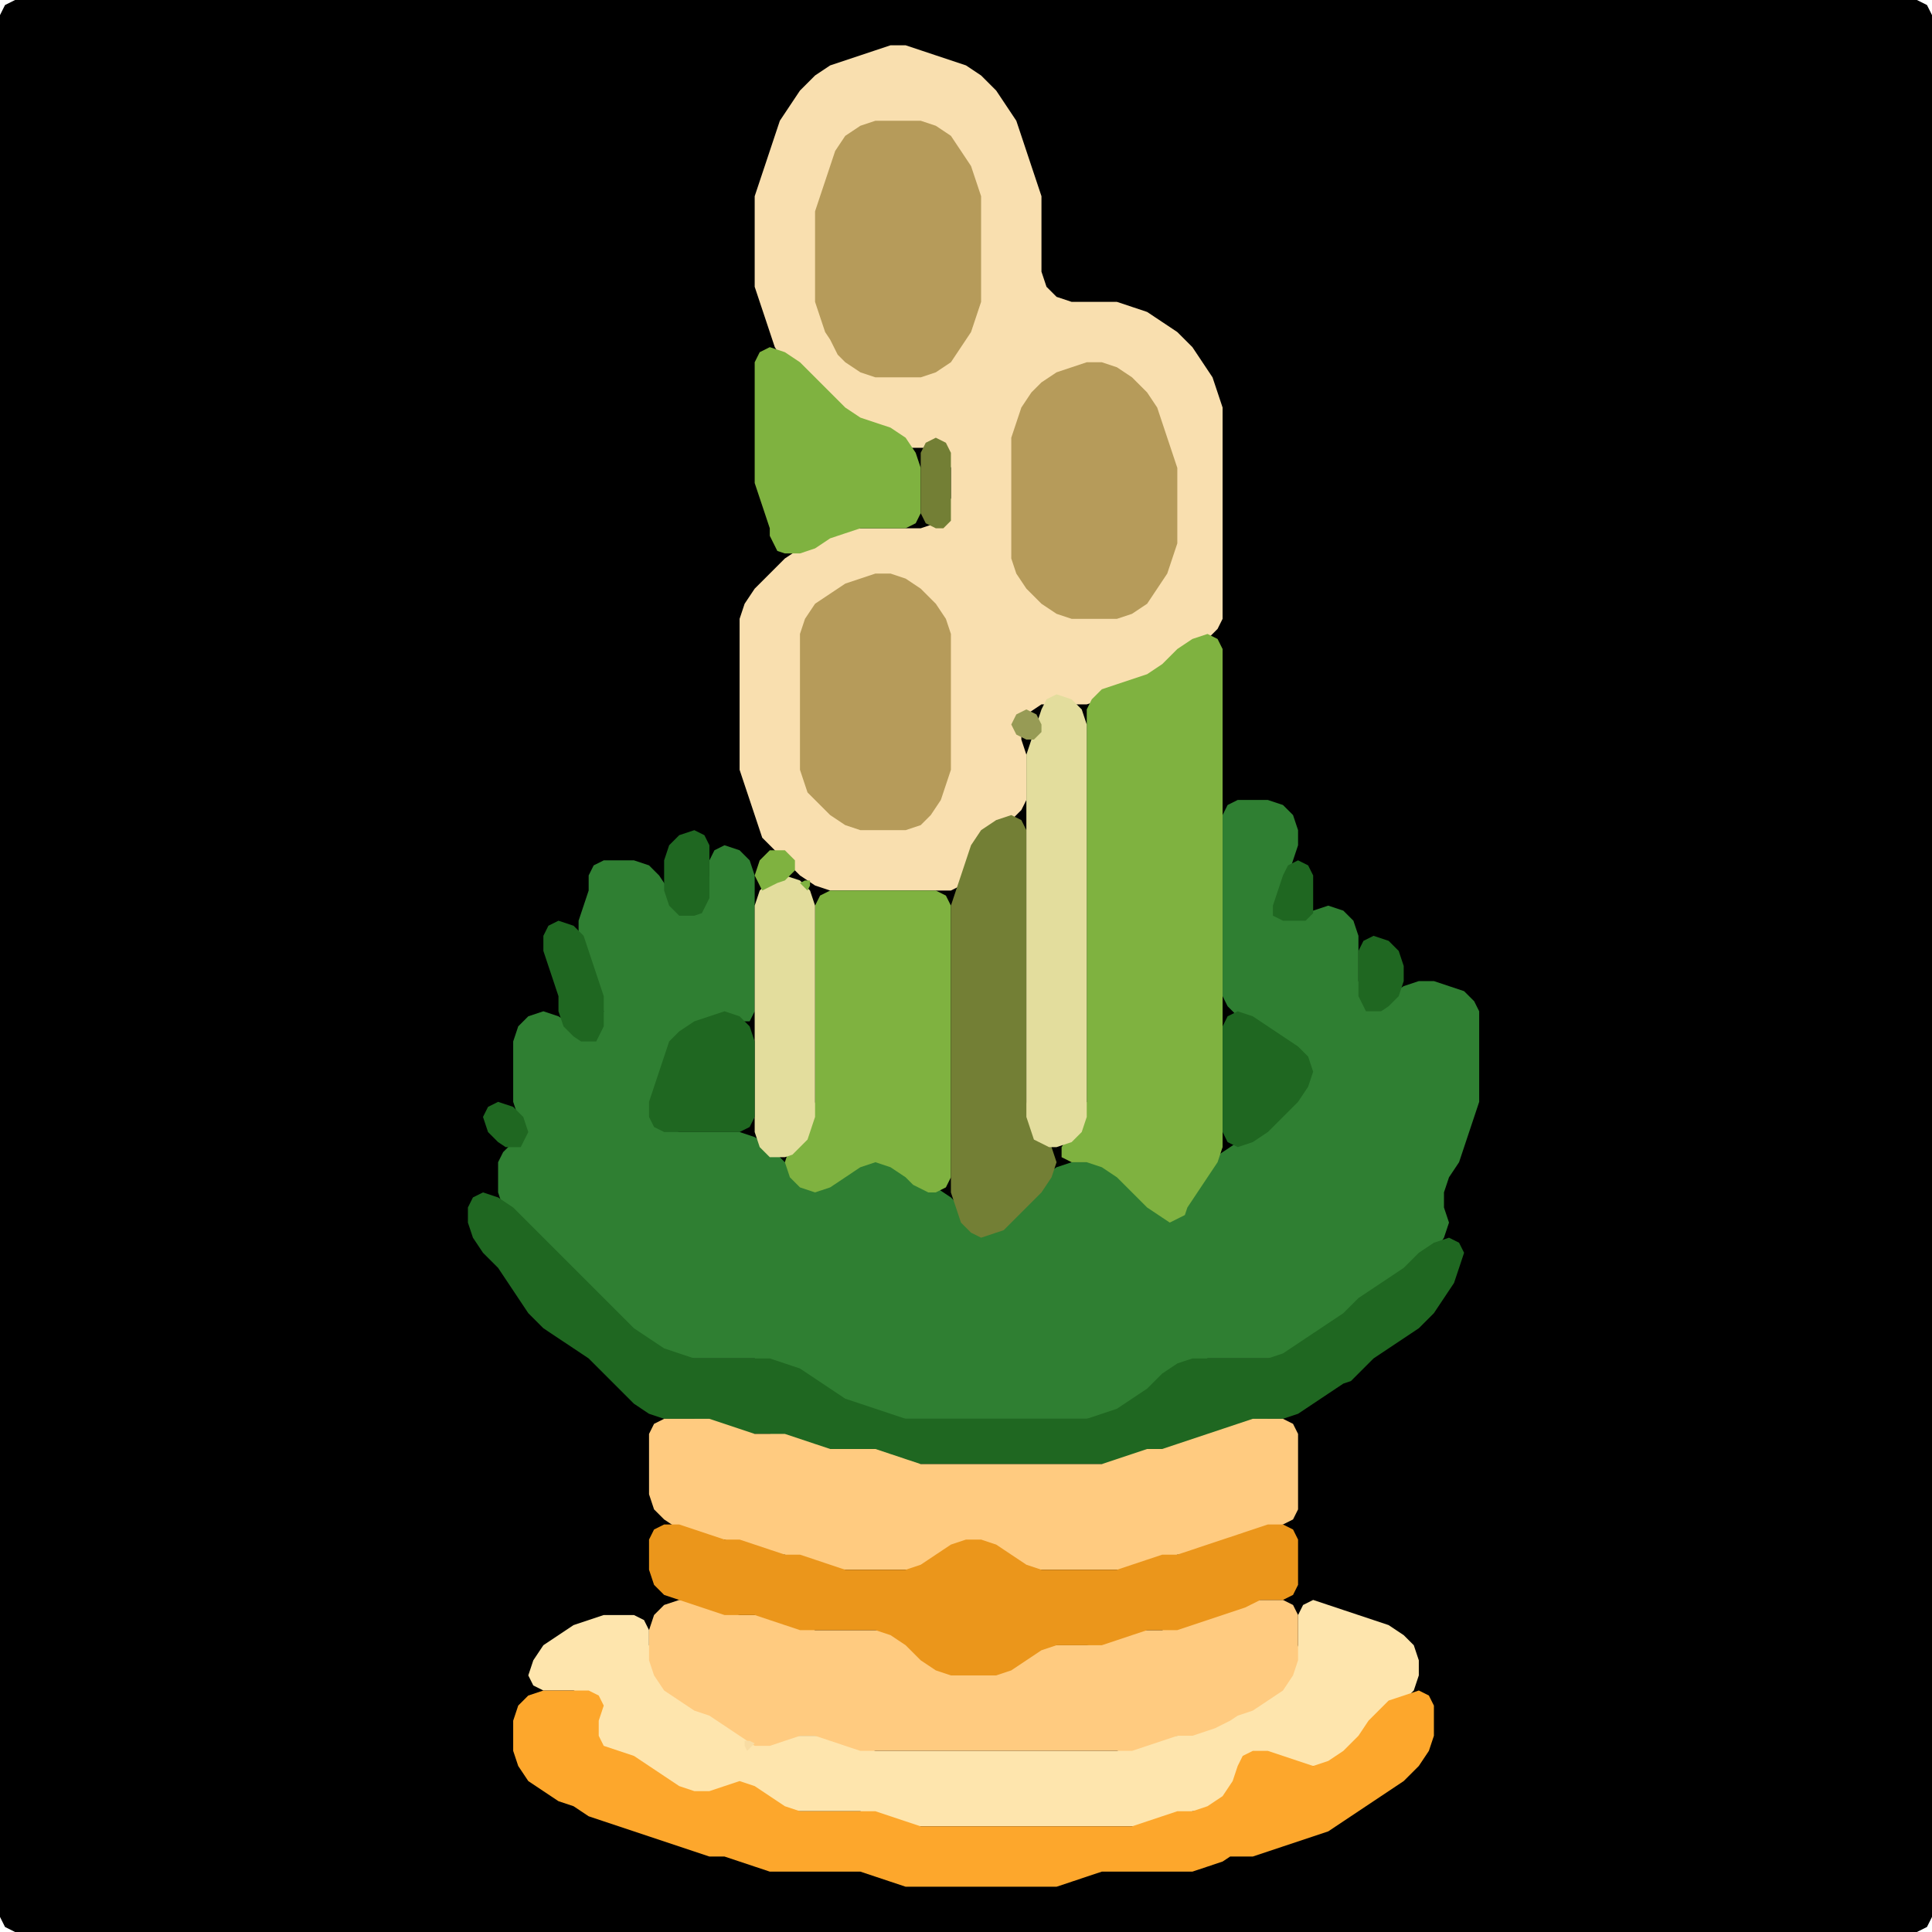 <?xml version="1.0" encoding="UTF-8" standalone="no"?>
<!DOCTYPE svg PUBLIC "-//W3C//DTD SVG 1.1//EN"
"http://www.w3.org/Graphics/SVG/1.1/DTD/svg11.dtd">
<svg width="128" height="128" xmlns="http://www.w3.org/2000/svg" version="1.1">
<path d="M 50.5 128.0 L 51.0 128.0 L 52.0 128.0 L 53.0 128.0 L 54.0 128.0 L 55.0 128.0 L 56.0 128.0 L 57.0 128.0 L 58.0 128.0 L 59.0 128.0 L 60.0 128.0 L 61.0 128.0 L 62.0 128.0 L 63.0 128.0 L 64.0 128.0 L 65.0 128.0 L 66.0 128.0 L 67.0 128.0 L 68.0 128.0 L 69.0 128.0 L 70.0 128.0 L 71.0 128.0 L 72.0 128.0 L 73.0 128.0 L 74.0 128.0 L 75.0 128.0 L 76.0 128.0 L 77.0 128.0 L 78.0 128.0 L 79.0 128.0 L 80.0 128.0 L 81.0 128.0 L 82.0 128.0 L 83.0 128.0 L 84.0 128.0 L 85.0 128.0 L 86.0 128.0 L 87.0 128.0 L 88.0 128.0 L 89.0 128.0 L 90.0 128.0 L 91.0 128.0 L 92.0 128.0 L 93.0 128.0 L 94.0 128.0 L 95.0 128.0 L 96.0 128.0 L 97.0 128.0 L 98.0 128.0 L 99.0 128.0 L 100.0 128.0 L 101.0 128.0 L 102.0 128.0 L 103.0 128.0 L 104.0 128.0 L 105.0 128.0 L 106.0 128.0 L 107.0 128.0 L 108.0 128.0 L 109.0 128.0 L 110.0 128.0 L 111.0 128.0 L 112.0 128.0 L 113.0 128.0 L 114.0 128.0 L 115.0 128.0 L 116.0 128.0 L 117.0 128.0 L 118.0 128.0 L 119.0 128.0 L 120.0 128.0 L 121.0 128.0 L 122.0 128.0 L 123.0 128.0 L 124.0 128.0 L 125.0 128.0 L 126.0 128.0 L 127.0 128.0 L 127.667 127.667 L 128.0 127.0 L 128.0 126.0 L 128.0 125.0 L 128.0 124.0 L 128.0 123.0 L 128.0 122.0 L 128.0 121.0 L 128.0 120.0 L 128.0 119.0 L 128.0 118.0 L 128.0 117.0 L 128.0 116.0 L 128.0 115.0 L 128.0 114.0 L 128.0 113.0 L 128.0 112.0 L 128.0 111.0 L 128.0 110.0 L 128.0 109.0 L 128.0 108.0 L 128.0 107.0 L 128.0 106.0 L 128.0 105.0 L 128.0 104.0 L 128.0 103.0 L 128.0 102.0 L 128.0 101.0 L 128.0 100.0 L 128.0 99.0 L 128.0 98.0 L 128.0 97.0 L 128.0 96.0 L 128.0 95.0 L 128.0 94.0 L 128.0 93.0 L 128.0 92.0 L 128.0 91.0 L 128.0 90.0 L 128.0 89.0 L 128.0 88.0 L 128.0 87.0 L 128.0 86.0 L 128.0 85.0 L 128.0 84.0 L 128.0 83.0 L 128.0 82.0 L 128.0 81.0 L 128.0 80.0 L 128.0 79.0 L 128.0 78.0 L 128.0 77.0 L 128.0 76.0 L 128.0 75.0 L 128.0 74.0 L 128.0 73.0 L 128.0 72.0 L 128.0 71.0 L 128.0 70.0 L 128.0 69.0 L 128.0 68.0 L 128.0 67.0 L 128.0 66.0 L 128.0 65.0 L 128.0 64.0 L 128.0 63.0 L 128.0 62.0 L 128.0 61.0 L 128.0 60.0 L 128.0 59.0 L 128.0 58.0 L 128.0 57.0 L 128.0 56.0 L 128.0 55.0 L 128.0 54.0 L 128.0 53.0 L 128.0 52.0 L 128.0 51.0 L 128.0 50.0 L 128.0 49.0 L 128.0 48.0 L 128.0 47.0 L 128.0 46.0 L 128.0 45.0 L 128.0 44.0 L 128.0 43.0 L 128.0 42.0 L 128.0 41.0 L 128.0 40.0 L 128.0 39.0 L 128.0 38.0 L 128.0 37.0 L 128.0 36.0 L 128.0 35.0 L 128.0 34.0 L 128.0 33.0 L 128.0 32.0 L 128.0 31.0 L 128.0 30.0 L 128.0 29.0 L 128.0 28.0 L 128.0 27.0 L 128.0 26.0 L 128.0 25.0 L 128.0 24.0 L 128.0 23.0 L 128.0 22.0 L 128.0 21.0 L 128.0 20.0 L 128.0 19.0 L 128.0 18.0 L 128.0 17.0 L 128.0 16.0 L 128.0 15.0 L 128.0 14.0 L 128.0 13.0 L 128.0 12.0 L 128.0 11.0 L 128.0 10.0 L 128.0 9.0 L 128.0 8.0 L 128.0 7.0 L 128.0 6.0 L 128.0 5.0 L 128.0 4.0 L 128.0 3.0 L 128.0 2.0 L 128.0 1.0 L 127.667 0.333 L 127.0 0.0 L 126.0 0.0 L 125.0 0.0 L 124.0 0.0 L 123.0 0.0 L 122.0 0.0 L 121.0 0.0 L 120.0 0.0 L 119.0 0.0 L 118.0 0.0 L 117.0 0.0 L 116.0 0.0 L 115.0 0.0 L 114.0 0.0 L 113.0 0.0 L 112.0 0.0 L 111.0 0.0 L 110.0 0.0 L 109.0 0.0 L 108.0 0.0 L 107.0 0.0 L 106.0 0.0 L 105.0 0.0 L 104.0 0.0 L 103.0 0.0 L 102.0 0.0 L 101.0 0.0 L 100.0 0.0 L 99.0 0.0 L 98.0 0.0 L 97.0 0.0 L 96.0 0.0 L 95.0 0.0 L 94.0 0.0 L 93.0 0.0 L 92.0 0.0 L 91.0 0.0 L 90.0 0.0 L 89.0 0.0 L 88.0 0.0 L 87.0 0.0 L 86.0 0.0 L 85.0 0.0 L 84.0 0.0 L 83.0 0.0 L 82.0 0.0 L 81.0 0.0 L 80.0 0.0 L 79.0 0.0 L 78.0 0.0 L 77.0 0.0 L 76.0 0.0 L 75.0 0.0 L 74.0 0.0 L 73.0 0.0 L 72.0 0.0 L 71.0 0.0 L 70.0 0.0 L 69.0 0.0 L 68.0 0.0 L 67.0 0.0 L 66.0 0.0 L 65.0 0.0 L 64.0 0.0 L 63.0 0.0 L 62.0 0.0 L 61.0 0.0 L 60.0 0.0 L 59.0 0.0 L 58.0 0.0 L 57.0 0.0 L 56.0 0.0 L 55.0 0.0 L 54.0 0.0 L 53.0 0.0 L 52.0 0.0 L 51.0 0.0 L 50.0 0.0 L 49.0 0.0 L 48.0 0.0 L 47.0 0.0 L 46.0 0.0 L 45.0 0.0 L 44.0 0.0 L 43.0 0.0 L 42.0 0.0 L 41.0 0.0 L 40.0 0.0 L 39.0 0.0 L 38.0 0.0 L 37.0 0.0 L 36.0 0.0 L 35.0 0.0 L 34.0 0.0 L 33.0 0.0 L 32.0 0.0 L 31.0 0.0 L 30.0 0.0 L 29.0 0.0 L 28.0 0.0 L 27.0 0.0 L 26.0 0.0 L 25.0 0.0 L 24.0 0.0 L 23.0 0.0 L 22.0 0.0 L 21.0 0.0 L 20.0 0.0 L 19.0 0.0 L 18.0 0.0 L 17.0 0.0 L 16.0 0.0 L 15.0 0.0 L 14.0 0.0 L 13.0 0.0 L 12.0 0.0 L 11.0 0.0 L 10.0 0.0 L 9.0 0.0 L 8.0 0.0 L 7.0 0.0 L 6.0 0.0 L 5.0 0.0 L 4.0 0.0 L 3.0 0.0 L 2.0 0.0 L 1.0 0.0 L 0.333 0.333 L 0.0 1.0 L 0.0 2.0 L 0.0 3.0 L 0.0 4.0 L 0.0 5.0 L 0.0 6.0 L 0.0 7.0 L 0.0 8.0 L 0.0 9.0 L 0.0 10.0 L 0.0 11.0 L 0.0 12.0 L 0.0 13.0 L 0.0 14.0 L 0.0 15.0 L 0.0 16.0 L 0.0 17.0 L 0.0 18.0 L 0.0 19.0 L 0.0 20.0 L 0.0 21.0 L 0.0 22.0 L 0.0 23.0 L 0.0 24.0 L 0.0 25.0 L 0.0 26.0 L 0.0 27.0 L 0.0 28.0 L 0.0 29.0 L 0.0 30.0 L 0.0 31.0 L 0.0 32.0 L 0.0 33.0 L 0.0 34.0 L 0.0 35.0 L 0.0 36.0 L 0.0 37.0 L 0.0 38.0 L 0.0 39.0 L 0.0 40.0 L 0.0 41.0 L 0.0 42.0 L 0.0 43.0 L 0.0 44.0 L 0.0 45.0 L 0.0 46.0 L 0.0 47.0 L 0.0 48.0 L 0.0 49.0 L 0.0 50.0 L 0.0 51.0 L 0.0 52.0 L 0.0 53.0 L 0.0 54.0 L 0.0 55.0 L 0.0 56.0 L 0.0 57.0 L 0.0 58.0 L 0.0 59.0 L 0.0 60.0 L 0.0 61.0 L 0.0 62.0 L 0.0 63.0 L 0.0 64.0 L 0.0 65.0 L 0.0 66.0 L 0.0 67.0 L 0.0 68.0 L 0.0 69.0 L 0.0 70.0 L 0.0 71.0 L 0.0 72.0 L 0.0 73.0 L 0.0 74.0 L 0.0 75.0 L 0.0 76.0 L 0.0 77.0 L 0.0 78.0 L 0.0 79.0 L 0.0 80.0 L 0.0 81.0 L 0.0 82.0 L 0.0 83.0 L 0.0 84.0 L 0.0 85.0 L 0.0 86.0 L 0.0 87.0 L 0.0 88.0 L 0.0 89.0 L 0.0 90.0 L 0.0 91.0 L 0.0 92.0 L 0.0 93.0 L 0.0 94.0 L 0.0 95.0 L 0.0 96.0 L 0.0 97.0 L 0.0 98.0 L 0.0 99.0 L 0.0 100.0 L 0.0 101.0 L 0.0 102.0 L 0.0 103.0 L 0.0 104.0 L 0.0 105.0 L 0.0 106.0 L 0.0 107.0 L 0.0 108.0 L 0.0 109.0 L 0.0 110.0 L 0.0 111.0 L 0.0 112.0 L 0.0 113.0 L 0.0 114.0 L 0.0 115.0 L 0.0 116.0 L 0.0 117.0 L 0.0 118.0 L 0.0 119.0 L 0.0 120.0 L 0.0 121.0 L 0.0 122.0 L 0.0 123.0 L 0.0 124.0 L 0.0 125.0 L 0.0 126.0 L 0.0 127.0 L 0.333 127.667 L 1.0 128.0 L 2.0 128.0 L 3.0 128.0 L 4.0 128.0 L 5.0 128.0 L 6.0 128.0 L 7.0 128.0 L 8.0 128.0 L 9.0 128.0 L 10.0 128.0 L 11.0 128.0 L 12.0 128.0 L 13.0 128.0 L 14.0 128.0 L 15.0 128.0 L 16.0 128.0 L 17.0 128.0 L 18.0 128.0 L 19.0 128.0 L 20.0 128.0 L 21.0 128.0 L 22.0 128.0 L 23.0 128.0 L 24.0 128.0 L 25.0 128.0 L 26.0 128.0 L 27.0 128.0 L 28.0 128.0 L 29.0 128.0 L 30.0 128.0 L 31.0 128.0 L 32.0 128.0 L 33.0 128.0 L 34.0 128.0 L 35.0 128.0 L 36.0 128.0 L 37.0 128.0 L 38.0 128.0 L 39.0 128.0 L 40.0 128.0 L 41.0 128.0 L 42.0 128.0 L 43.0 128.0 L 44.0 128.0 L 45.0 128.0 L 46.0 128.0 L 47.0 128.0 L 48.0 128.0 L 49.0 128.0 L 49.5 128.0 Z" stroke="none" fill="rgb(0,0,0)" />
<path d="M 78.5 90.5 L 79.0 90.333 L 80.0 90.0 L 81.0 90.0 L 82.0 90.0 L 83.0 90.0 L 84.0 90.0 L 85.0 90.0 L 86.0 89.667 L 87.0 89.0 L 88.0 88.333 L 89.0 87.667 L 90.0 87.0 L 91.0 86.0 L 92.0 85.333 L 93.0 84.667 L 94.0 84.0 L 95.0 83.0 L 95.667 82.0 L 96.0 81.0 L 95.667 80.0 L 95.667 79.0 L 96.0 78.0 L 96.667 77.0 L 97.0 76.0 L 97.333 75.0 L 97.667 74.0 L 98.0 73.0 L 98.0 72.0 L 98.0 71.0 L 98.0 70.0 L 98.0 69.0 L 98.0 68.0 L 98.0 67.0 L 97.667 66.333 L 97.0 65.667 L 96.0 65.333 L 95.0 65.0 L 94.0 65.0 L 93.0 65.333 L 92.0 66.0 L 91.0 66.333 L 90.333 66.0 L 90.0 65.0 L 90.0 64.0 L 90.0 63.0 L 90.0 62.0 L 89.667 61.0 L 89.0 60.333 L 88.0 60.0 L 87.0 60.333 L 86.0 60.333 L 85.333 60.0 L 85.0 59.0 L 85.333 58.0 L 85.667 57.0 L 86.0 56.0 L 86.0 55.0 L 85.667 54.0 L 85.0 53.333 L 84.0 53.0 L 83.0 53.0 L 82.0 53.0 L 81.333 53.333 L 81.0 54.0 L 81.0 55.0 L 81.0 56.0 L 81.0 57.0 L 81.0 58.0 L 81.0 59.0 L 81.0 60.0 L 81.0 61.0 L 81.0 62.0 L 81.0 63.0 L 81.0 64.0 L 81.0 65.0 L 81.0 66.0 L 81.333 66.667 L 82.0 67.333 L 83.0 68.0 L 84.0 68.667 L 85.0 69.333 L 86.0 70.0 L 86.333 71.0 L 86.0 72.0 L 85.0 73.0 L 84.0 74.0 L 83.0 75.0 L 82.0 75.667 L 81.0 76.333 L 80.0 77.0 L 79.333 78.0 L 78.667 79.0 L 78.0 79.667 L 77.0 79.667 L 76.0 79.0 L 75.0 78.0 L 74.0 77.333 L 73.0 77.0 L 72.0 77.0 L 71.0 77.0 L 70.0 77.333 L 69.0 78.0 L 68.0 79.0 L 67.0 80.0 L 66.0 81.0 L 65.0 81.333 L 64.333 81.0 L 63.667 80.0 L 63.0 79.333 L 62.0 78.667 L 61.0 78.0 L 60.0 77.333 L 59.0 77.0 L 58.0 77.0 L 57.0 77.0 L 56.0 77.333 L 55.0 78.0 L 54.0 78.333 L 53.0 78.0 L 52.0 77.0 L 51.0 76.0 L 50.0 75.333 L 49.0 75.0 L 48.0 75.0 L 47.0 75.0 L 46.0 75.0 L 45.0 75.0 L 44.0 74.667 L 43.333 74.0 L 43.333 73.0 L 43.667 72.0 L 44.0 71.0 L 44.333 70.0 L 45.0 69.0 L 46.0 68.333 L 47.0 67.667 L 48.0 67.667 L 49.0 67.667 L 49.667 67.667 L 50.0 67.0 L 50.0 66.0 L 50.0 65.0 L 50.0 64.0 L 50.0 63.0 L 50.0 62.0 L 50.0 61.0 L 50.0 60.0 L 50.0 59.0 L 50.0 58.0 L 49.667 57.0 L 49.0 56.333 L 48.0 56.0 L 47.333 56.333 L 47.0 57.0 L 47.0 58.0 L 46.667 59.0 L 46.0 59.667 L 45.0 59.667 L 44.333 59.0 L 43.667 58.0 L 43.0 57.333 L 42.0 57.0 L 41.0 57.0 L 40.0 57.0 L 39.333 57.333 L 39.0 58.0 L 39.0 59.0 L 38.667 60.0 L 38.333 61.0 L 38.333 62.0 L 38.667 63.0 L 39.0 64.0 L 39.333 65.0 L 39.667 66.0 L 40.0 67.0 L 39.667 68.0 L 39.0 68.333 L 38.0 68.0 L 37.0 67.333 L 36.0 67.0 L 35.0 67.333 L 34.333 68.0 L 34.0 69.0 L 34.0 70.0 L 34.0 71.0 L 34.0 72.0 L 34.0 73.0 L 34.333 74.0 L 34.333 75.0 L 34.0 75.667 L 33.333 76.333 L 33.0 77.0 L 33.0 78.0 L 33.0 79.0 L 33.333 80.0 L 34.0 81.0 L 35.0 82.0 L 36.0 83.0 L 37.0 84.0 L 38.0 85.0 L 39.0 86.0 L 40.0 87.0 L 41.0 88.0 L 42.0 88.667 L 43.0 89.333 L 44.0 89.667 L 45.0 90.0 L 46.0 90.0 L 47.0 90.0 L 48.0 90.0 L 49.0 90.0 L 50.0 90.0 L 51.0 90.333 L 52.0 90.667 L 53.0 91.333 L 54.0 92.0 L 55.0 92.667 L 56.0 93.0 L 57.0 93.333 L 58.0 93.667 L 59.0 94.0 L 60.0 94.0 L 61.0 94.0 L 62.0 94.0 L 63.0 94.0 L 64.0 94.0 L 65.0 94.0 L 66.0 94.0 L 67.0 94.0 L 68.0 94.0 L 69.0 94.0 L 70.0 94.0 L 71.0 94.0 L 72.0 94.0 L 73.0 94.0 L 74.0 93.667 L 75.0 93.333 L 76.0 92.667 L 77.0 92.0 L 77.5 91.5 Z" stroke="none" fill="rgb(47,127,50)" />
<path d="M 51.5 56.5 L 52.0 57.0 L 53.0 58.0 L 54.0 58.667 L 55.0 59.0 L 56.0 59.0 L 57.0 59.0 L 58.0 59.0 L 59.0 59.0 L 60.0 59.0 L 61.0 59.0 L 62.0 59.0 L 63.0 59.0 L 63.667 58.667 L 64.0 58.0 L 64.333 57.0 L 65.0 56.0 L 66.0 55.0 L 67.0 54.333 L 67.667 53.667 L 68.0 53.0 L 68.0 52.0 L 68.0 51.0 L 68.0 50.0 L 67.667 49.0 L 67.667 48.0 L 68.0 47.333 L 69.0 46.667 L 70.0 46.667 L 71.0 46.667 L 72.0 46.667 L 73.0 46.333 L 74.0 45.667 L 75.0 45.333 L 76.0 45.0 L 77.0 44.667 L 78.0 44.0 L 79.0 43.0 L 80.0 42.333 L 80.667 41.667 L 81.0 41.0 L 81.0 40.0 L 81.0 39.0 L 81.0 38.0 L 81.0 37.0 L 81.0 36.0 L 81.0 35.0 L 81.0 34.0 L 81.0 33.0 L 81.0 32.0 L 81.0 31.0 L 81.0 30.0 L 81.0 29.0 L 81.0 28.0 L 81.0 27.0 L 80.667 26.0 L 80.333 25.0 L 79.667 24.0 L 79.0 23.0 L 78.0 22.0 L 77.0 21.333 L 76.0 20.667 L 75.0 20.333 L 74.0 20.0 L 73.0 20.0 L 72.0 20.0 L 71.0 20.0 L 70.0 19.667 L 69.333 19.0 L 69.0 18.0 L 69.0 17.0 L 69.0 16.0 L 69.0 15.0 L 69.0 14.0 L 69.0 13.0 L 68.667 12.0 L 68.333 11.0 L 68.0 10.0 L 67.667 9.0 L 67.333 8.0 L 66.667 7.0 L 66.0 6.0 L 65.0 5.0 L 64.0 4.333 L 63.0 4.0 L 62.0 3.667 L 61.0 3.333 L 60.0 3.0 L 59.0 3.0 L 58.0 3.333 L 57.0 3.667 L 56.0 4.0 L 55.0 4.333 L 54.0 5.0 L 53.0 6.0 L 52.333 7.0 L 51.667 8.0 L 51.333 9.0 L 51.0 10.0 L 50.667 11.0 L 50.333 12.0 L 50.0 13.0 L 50.0 14.0 L 50.0 15.0 L 50.0 16.0 L 50.0 17.0 L 50.0 18.0 L 50.0 19.0 L 50.333 20.0 L 50.667 21.0 L 51.0 22.0 L 51.333 23.0 L 52.0 24.0 L 53.0 25.0 L 54.0 26.0 L 55.0 27.0 L 56.0 27.667 L 57.0 28.0 L 58.0 28.333 L 59.0 29.0 L 60.0 29.667 L 61.0 29.667 L 62.0 29.667 L 62.667 30.0 L 63.0 31.0 L 63.0 32.0 L 63.0 33.0 L 62.667 34.0 L 62.0 34.667 L 61.0 35.0 L 60.0 35.0 L 59.0 35.0 L 58.0 35.0 L 57.0 35.0 L 56.0 35.0 L 55.0 35.333 L 54.0 35.667 L 53.0 36.333 L 52.0 37.0 L 51.0 38.0 L 50.0 39.0 L 49.333 40.0 L 49.0 41.0 L 49.0 42.0 L 49.0 43.0 L 49.0 44.0 L 49.0 45.0 L 49.0 46.0 L 49.0 47.0 L 49.0 48.0 L 49.0 49.0 L 49.0 50.0 L 49.0 51.0 L 49.333 52.0 L 49.667 53.0 L 50.0 54.0 L 50.333 55.0 L 50.5 55.5 Z" stroke="none" fill="rgb(249,223,175)" />
<path d="M 90.5 90.5 L 91.0 90.0 L 92.0 89.333 L 93.0 88.667 L 94.0 88.0 L 95.0 87.0 L 95.667 86.0 L 96.333 85.0 L 96.667 84.0 L 97.0 83.0 L 96.667 82.333 L 96.0 82.0 L 95.0 82.333 L 94.0 83.0 L 93.0 84.0 L 92.0 84.667 L 91.0 85.333 L 90.0 86.0 L 89.0 87.0 L 88.0 87.667 L 87.0 88.333 L 86.0 89.0 L 85.0 89.667 L 84.0 90.0 L 83.0 90.0 L 82.0 90.0 L 81.0 90.0 L 80.0 90.0 L 79.0 90.0 L 78.0 90.333 L 77.0 91.0 L 76.0 92.0 L 75.0 92.667 L 74.0 93.333 L 73.0 93.667 L 72.0 94.0 L 71.0 94.0 L 70.0 94.0 L 69.0 94.0 L 68.0 94.0 L 67.0 94.0 L 66.0 94.0 L 65.0 94.0 L 64.0 94.0 L 63.0 94.0 L 62.0 94.0 L 61.0 94.0 L 60.0 94.0 L 59.0 93.667 L 58.0 93.333 L 57.0 93.0 L 56.0 92.667 L 55.0 92.0 L 54.0 91.333 L 53.0 90.667 L 52.0 90.333 L 51.0 90.0 L 50.0 90.0 L 49.0 90.0 L 48.0 90.0 L 47.0 90.0 L 46.0 90.0 L 45.0 89.667 L 44.0 89.333 L 43.0 88.667 L 42.0 88.0 L 41.0 87.0 L 40.0 86.0 L 39.0 85.0 L 38.0 84.0 L 37.0 83.0 L 36.0 82.0 L 35.0 81.0 L 34.0 80.0 L 33.0 79.333 L 32.0 79.0 L 31.333 79.333 L 31.0 80.0 L 31.0 81.0 L 31.333 82.0 L 32.0 83.0 L 33.0 84.0 L 33.667 85.0 L 34.333 86.0 L 35.0 87.0 L 36.0 88.0 L 37.0 88.667 L 38.0 89.333 L 39.0 90.0 L 40.0 91.0 L 41.0 92.0 L 42.0 93.0 L 43.0 93.667 L 44.0 94.0 L 45.0 94.0 L 46.0 94.0 L 47.0 94.333 L 48.0 94.667 L 49.0 95.0 L 50.0 95.0 L 51.0 95.0 L 52.0 95.333 L 53.0 95.667 L 54.0 96.0 L 55.0 96.0 L 56.0 96.0 L 57.0 96.0 L 58.0 96.333 L 59.0 96.667 L 60.0 97.0 L 61.0 97.0 L 62.0 97.0 L 63.0 97.0 L 64.0 97.0 L 65.0 97.0 L 66.0 97.0 L 67.0 97.0 L 68.0 97.0 L 69.0 97.0 L 70.0 97.0 L 71.0 97.0 L 72.0 97.0 L 73.0 97.0 L 74.0 97.0 L 75.0 96.667 L 76.0 96.333 L 77.0 96.0 L 78.0 96.0 L 79.0 95.667 L 80.0 95.333 L 81.0 95.0 L 82.0 94.667 L 83.0 94.333 L 84.0 94.0 L 85.0 94.0 L 86.0 93.667 L 87.0 93.0 L 88.0 92.333 L 89.0 91.667 L 89.5 91.5 Z" stroke="none" fill="rgb(31,103,33)" />
<path d="M 88.5 117.0 L 89.0 116.667 L 90.0 116.0 L 90.667 115.0 L 91.333 114.0 L 92.0 113.333 L 93.0 112.667 L 93.667 112.0 L 94.0 111.0 L 94.0 110.0 L 93.667 109.0 L 93.0 108.333 L 92.0 107.667 L 91.0 107.333 L 90.0 107.0 L 89.0 106.667 L 88.0 106.333 L 87.0 106.0 L 86.333 106.333 L 86.0 107.0 L 86.0 108.0 L 86.0 109.0 L 85.667 110.0 L 85.0 111.0 L 84.0 112.0 L 83.0 112.667 L 82.0 113.333 L 81.0 113.667 L 80.0 114.333 L 79.0 114.667 L 78.0 115.0 L 77.0 115.0 L 76.0 115.333 L 75.0 115.667 L 74.0 116.0 L 73.0 116.0 L 72.0 116.0 L 71.0 116.0 L 70.0 116.0 L 69.0 116.0 L 68.0 116.0 L 67.0 116.0 L 66.0 116.0 L 65.0 116.0 L 64.0 116.0 L 63.0 116.0 L 62.0 116.0 L 61.0 116.0 L 60.0 116.0 L 59.0 116.0 L 58.0 116.0 L 57.0 115.667 L 56.0 115.333 L 55.0 115.0 L 54.0 115.0 L 53.0 115.0 L 52.0 115.0 L 51.0 115.333 L 50.0 115.333 L 49.333 115.0 L 48.667 114.333 L 48.0 113.667 L 47.0 113.333 L 46.0 112.667 L 45.0 112.0 L 44.0 111.0 L 43.333 110.0 L 43.0 109.0 L 43.0 108.0 L 42.667 107.333 L 42.0 107.0 L 41.0 107.0 L 40.0 107.0 L 39.0 107.333 L 38.0 107.667 L 37.0 108.333 L 36.0 109.0 L 35.333 110.0 L 35.0 111.0 L 35.333 111.667 L 36.0 112.0 L 37.0 112.0 L 38.0 112.0 L 39.0 112.333 L 39.333 113.0 L 39.333 114.0 L 39.0 115.0 L 39.333 115.667 L 40.0 116.0 L 41.0 116.333 L 42.0 117.0 L 43.0 117.667 L 44.0 118.333 L 45.0 118.667 L 46.0 119.0 L 47.0 119.0 L 48.0 118.667 L 49.0 118.667 L 50.0 119.0 L 51.0 119.667 L 52.0 120.0 L 53.0 120.0 L 54.0 120.0 L 55.0 120.0 L 56.0 120.0 L 57.0 120.0 L 58.0 120.333 L 59.0 120.667 L 60.0 121.0 L 61.0 121.0 L 62.0 121.0 L 63.0 121.0 L 64.0 121.0 L 65.0 121.0 L 66.0 121.0 L 67.0 121.0 L 68.0 121.0 L 69.0 121.0 L 70.0 121.0 L 71.0 121.0 L 72.0 121.0 L 73.0 121.0 L 74.0 121.0 L 75.0 121.0 L 76.0 121.0 L 77.0 120.667 L 78.0 120.333 L 79.0 120.0 L 80.0 120.0 L 81.0 119.667 L 81.667 119.0 L 82.0 118.0 L 82.333 117.0 L 83.0 116.333 L 84.0 116.333 L 85.0 116.667 L 86.0 117.0 L 87.0 117.0 L 87.5 117.0 Z" stroke="none" fill="rgb(254,229,173)" />
<path d="M 82.5 123.0 L 83.0 123.0 L 84.0 122.667 L 85.0 122.333 L 86.0 122.0 L 87.0 121.667 L 88.0 121.333 L 89.0 120.667 L 90.0 120.0 L 91.0 119.333 L 92.0 118.667 L 93.0 118.0 L 94.0 117.0 L 94.667 116.0 L 95.0 115.0 L 95.0 114.0 L 95.0 113.0 L 94.667 112.333 L 94.0 112.0 L 93.0 112.333 L 92.0 112.667 L 91.333 113.333 L 90.667 114.0 L 90.0 115.0 L 89.0 116.0 L 88.0 116.667 L 87.0 117.0 L 86.0 116.667 L 85.0 116.333 L 84.0 116.0 L 83.0 116.0 L 82.333 116.333 L 82.0 117.0 L 81.667 118.0 L 81.0 119.0 L 80.0 119.667 L 79.0 120.0 L 78.0 120.0 L 77.0 120.333 L 76.0 120.667 L 75.0 121.0 L 74.0 121.0 L 73.0 121.0 L 72.0 121.0 L 71.0 121.0 L 70.0 121.0 L 69.0 121.0 L 68.0 121.0 L 67.0 121.0 L 66.0 121.0 L 65.0 121.0 L 64.0 121.0 L 63.0 121.0 L 62.0 121.0 L 61.0 121.0 L 60.0 120.667 L 59.0 120.333 L 58.0 120.0 L 57.0 120.0 L 56.0 120.0 L 55.0 120.0 L 54.0 120.0 L 53.0 120.0 L 52.0 119.667 L 51.0 119.0 L 50.0 118.333 L 49.0 118.0 L 48.0 118.333 L 47.0 118.667 L 46.0 118.667 L 45.0 118.333 L 44.0 117.667 L 43.0 117.0 L 42.0 116.333 L 41.0 116.0 L 40.0 115.667 L 39.667 115.0 L 39.667 114.0 L 40.0 113.0 L 39.667 112.333 L 39.0 112.0 L 38.0 112.0 L 37.0 112.0 L 36.0 112.0 L 35.0 112.333 L 34.333 113.0 L 34.0 114.0 L 34.0 115.0 L 34.0 116.0 L 34.333 117.0 L 35.0 118.0 L 36.0 118.667 L 37.0 119.333 L 38.0 119.667 L 39.0 120.333 L 40.0 120.667 L 41.0 121.0 L 42.0 121.333 L 43.0 121.667 L 44.0 122.0 L 45.0 122.333 L 46.0 122.667 L 47.0 123.0 L 48.0 123.0 L 49.0 123.333 L 50.0 123.667 L 51.0 124.0 L 52.0 124.0 L 53.0 124.0 L 54.0 124.0 L 55.0 124.0 L 56.0 124.0 L 57.0 124.0 L 58.0 124.333 L 59.0 124.667 L 60.0 125.0 L 61.0 125.0 L 62.0 125.0 L 63.0 125.0 L 64.0 125.0 L 65.0 125.0 L 66.0 125.0 L 67.0 125.0 L 68.0 125.0 L 69.0 125.0 L 70.0 125.0 L 71.0 124.667 L 72.0 124.333 L 73.0 124.0 L 74.0 124.0 L 75.0 124.0 L 76.0 124.0 L 77.0 124.0 L 78.0 124.0 L 79.0 124.0 L 80.0 123.667 L 81.0 123.333 L 81.5 123.0 Z" stroke="none" fill="rgb(253,167,44)" />
<path d="M 82.5 102.0 L 83.0 101.667 L 84.0 101.333 L 85.0 101.0 L 85.667 100.667 L 86.0 100.0 L 86.0 99.0 L 86.0 98.0 L 86.0 97.0 L 86.0 96.0 L 86.0 95.0 L 85.667 94.333 L 85.0 94.0 L 84.0 94.0 L 83.0 94.0 L 82.0 94.333 L 81.0 94.667 L 80.0 95.0 L 79.0 95.333 L 78.0 95.667 L 77.0 96.0 L 76.0 96.0 L 75.0 96.333 L 74.0 96.667 L 73.0 97.0 L 72.0 97.0 L 71.0 97.0 L 70.0 97.0 L 69.0 97.0 L 68.0 97.0 L 67.0 97.0 L 66.0 97.0 L 65.0 97.0 L 64.0 97.0 L 63.0 97.0 L 62.0 97.0 L 61.0 97.0 L 60.0 96.667 L 59.0 96.333 L 58.0 96.0 L 57.0 96.0 L 56.0 96.0 L 55.0 96.0 L 54.0 95.667 L 53.0 95.333 L 52.0 95.0 L 51.0 95.0 L 50.0 95.0 L 49.0 94.667 L 48.0 94.333 L 47.0 94.0 L 46.0 94.0 L 45.0 94.0 L 44.0 94.0 L 43.333 94.333 L 43.0 95.0 L 43.0 96.0 L 43.0 97.0 L 43.0 98.0 L 43.0 99.0 L 43.333 100.0 L 44.0 100.667 L 45.0 101.333 L 46.0 101.667 L 47.0 102.0 L 48.0 102.0 L 49.0 102.333 L 50.0 102.667 L 51.0 103.0 L 52.0 103.0 L 53.0 103.333 L 54.0 103.667 L 55.0 104.0 L 56.0 104.0 L 57.0 104.0 L 58.0 104.0 L 59.0 104.0 L 60.0 104.0 L 61.0 104.0 L 62.0 103.667 L 63.0 103.0 L 64.0 102.333 L 65.0 102.333 L 66.0 103.0 L 67.0 103.667 L 68.0 104.0 L 69.0 104.0 L 70.0 104.0 L 71.0 104.0 L 72.0 104.0 L 73.0 104.0 L 74.0 104.0 L 75.0 104.0 L 76.0 103.667 L 77.0 103.333 L 78.0 103.0 L 79.0 103.0 L 80.0 102.667 L 81.0 102.333 L 81.5 102.0 Z" stroke="none" fill="rgb(255,203,128)" />
<path d="M 81.5 114.0 L 82.0 113.667 L 83.0 113.333 L 84.0 112.667 L 85.0 112.0 L 85.667 111.0 L 86.0 110.0 L 86.0 109.0 L 86.0 108.0 L 86.0 107.0 L 85.667 106.333 L 85.0 106.0 L 84.0 106.0 L 83.0 106.0 L 82.0 106.333 L 81.0 106.667 L 80.0 107.0 L 79.0 107.333 L 78.0 107.667 L 77.0 108.0 L 76.0 108.0 L 75.0 108.0 L 74.0 108.333 L 73.0 108.667 L 72.0 109.0 L 71.0 109.0 L 70.0 109.0 L 69.0 109.0 L 68.0 109.333 L 67.0 110.0 L 66.0 110.667 L 65.0 111.0 L 64.0 111.0 L 63.0 110.667 L 62.0 110.0 L 61.0 109.0 L 60.0 108.333 L 59.0 108.0 L 58.0 108.0 L 57.0 108.0 L 56.0 108.0 L 55.0 108.0 L 54.0 108.0 L 53.0 107.667 L 52.0 107.333 L 51.0 107.0 L 50.0 107.0 L 49.0 107.0 L 48.0 106.667 L 47.0 106.333 L 46.0 106.0 L 45.0 106.0 L 44.0 106.333 L 43.333 107.0 L 43.0 108.0 L 43.0 109.0 L 43.0 110.0 L 43.333 111.0 L 44.0 112.0 L 45.0 112.667 L 46.0 113.333 L 47.0 113.667 L 48.0 114.333 L 49.0 115.0 L 50.0 115.667 L 51.0 115.667 L 52.0 115.333 L 53.0 115.0 L 54.0 115.0 L 55.0 115.333 L 56.0 115.667 L 57.0 116.0 L 58.0 116.0 L 59.0 116.0 L 60.0 116.0 L 61.0 116.0 L 62.0 116.0 L 63.0 116.0 L 64.0 116.0 L 65.0 116.0 L 66.0 116.0 L 67.0 116.0 L 68.0 116.0 L 69.0 116.0 L 70.0 116.0 L 71.0 116.0 L 72.0 116.0 L 73.0 116.0 L 74.0 116.0 L 75.0 116.0 L 76.0 115.667 L 77.0 115.333 L 78.0 115.0 L 79.0 115.0 L 80.0 114.667 L 80.5 114.5 Z" stroke="none" fill="rgb(255,203,128)" />
<path d="M 78.5 80.5 L 78.667 80.0 L 79.333 79.0 L 80.0 78.0 L 80.667 77.0 L 81.0 76.0 L 81.0 75.0 L 81.0 74.0 L 81.0 73.0 L 81.0 72.0 L 81.0 71.0 L 81.0 70.0 L 81.0 69.0 L 81.0 68.0 L 81.0 67.0 L 81.0 66.0 L 81.0 65.0 L 81.0 64.0 L 81.0 63.0 L 81.0 62.0 L 81.0 61.0 L 81.0 60.0 L 81.0 59.0 L 81.0 58.0 L 81.0 57.0 L 81.0 56.0 L 81.0 55.0 L 81.0 54.0 L 81.0 53.0 L 81.0 52.0 L 81.0 51.0 L 81.0 50.0 L 81.0 49.0 L 81.0 48.0 L 81.0 47.0 L 81.0 46.0 L 81.0 45.0 L 81.0 44.0 L 81.0 43.0 L 80.667 42.333 L 80.0 42.0 L 79.0 42.333 L 78.0 43.0 L 77.0 44.0 L 76.0 44.667 L 75.0 45.0 L 74.0 45.333 L 73.0 45.667 L 72.333 46.333 L 72.0 47.0 L 72.0 48.0 L 72.0 49.0 L 72.0 50.0 L 72.0 51.0 L 72.0 52.0 L 72.0 53.0 L 72.0 54.0 L 72.0 55.0 L 72.0 56.0 L 72.0 57.0 L 72.0 58.0 L 72.0 59.0 L 72.0 60.0 L 72.0 61.0 L 72.0 62.0 L 72.0 63.0 L 72.0 64.0 L 72.0 65.0 L 72.0 66.0 L 72.0 67.0 L 72.0 68.0 L 72.0 69.0 L 72.0 70.0 L 72.0 71.0 L 72.0 72.0 L 72.0 73.0 L 71.667 74.0 L 71.0 75.0 L 70.333 76.0 L 70.333 76.667 L 71.0 77.0 L 72.0 77.0 L 73.0 77.333 L 74.0 78.0 L 75.0 79.0 L 76.0 80.0 L 77.0 80.667 L 77.5 81.0 Z" stroke="none" fill="rgb(127,178,64)" />
<path d="M 83.5 106.0 L 84.0 106.0 L 85.0 106.0 L 85.667 105.667 L 86.0 105.0 L 86.0 104.0 L 86.0 103.0 L 86.0 102.0 L 85.667 101.333 L 85.0 101.0 L 84.0 101.0 L 83.0 101.333 L 82.0 101.667 L 81.0 102.0 L 80.0 102.333 L 79.0 102.667 L 78.0 103.0 L 77.0 103.0 L 76.0 103.333 L 75.0 103.667 L 74.0 104.0 L 73.0 104.0 L 72.0 104.0 L 71.0 104.0 L 70.0 104.0 L 69.0 104.0 L 68.0 103.667 L 67.0 103.0 L 66.0 102.333 L 65.0 102.0 L 64.0 102.0 L 63.0 102.333 L 62.0 103.0 L 61.0 103.667 L 60.0 104.0 L 59.0 104.0 L 58.0 104.0 L 57.0 104.0 L 56.0 104.0 L 55.0 103.667 L 54.0 103.333 L 53.0 103.0 L 52.0 103.0 L 51.0 102.667 L 50.0 102.333 L 49.0 102.0 L 48.0 102.0 L 47.0 101.667 L 46.0 101.333 L 45.0 101.0 L 44.0 101.0 L 43.333 101.333 L 43.0 102.0 L 43.0 103.0 L 43.0 104.0 L 43.333 105.0 L 44.0 105.667 L 45.0 106.0 L 46.0 106.333 L 47.0 106.667 L 48.0 107.0 L 49.0 107.0 L 50.0 107.0 L 51.0 107.333 L 52.0 107.667 L 53.0 108.0 L 54.0 108.0 L 55.0 108.0 L 56.0 108.0 L 57.0 108.0 L 58.0 108.0 L 59.0 108.333 L 60.0 109.0 L 61.0 110.0 L 62.0 110.667 L 63.0 111.0 L 64.0 111.0 L 65.0 111.0 L 66.0 111.0 L 67.0 110.667 L 68.0 110.0 L 69.0 109.333 L 70.0 109.0 L 71.0 109.0 L 72.0 109.0 L 73.0 109.0 L 74.0 108.667 L 75.0 108.333 L 76.0 108.0 L 77.0 108.0 L 78.0 108.0 L 79.0 107.667 L 80.0 107.333 L 81.0 107.0 L 82.0 106.667 L 82.5 106.5 Z" stroke="none" fill="rgb(235,150,27)" />
<path d="M 61.5 79.0 L 62.0 79.0 L 62.667 78.667 L 63.0 78.0 L 63.0 77.0 L 63.0 76.0 L 63.0 75.0 L 63.0 74.0 L 63.0 73.0 L 63.0 72.0 L 63.0 71.0 L 63.0 70.0 L 63.0 69.0 L 63.0 68.0 L 63.0 67.0 L 63.0 66.0 L 63.0 65.0 L 63.0 64.0 L 63.0 63.0 L 63.0 62.0 L 63.0 61.0 L 63.0 60.0 L 62.667 59.333 L 62.0 59.0 L 61.0 59.0 L 60.0 59.0 L 59.0 59.0 L 58.0 59.0 L 57.0 59.0 L 56.0 59.0 L 55.0 59.0 L 54.333 59.333 L 54.0 60.0 L 54.0 61.0 L 54.0 62.0 L 54.0 63.0 L 54.0 64.0 L 54.0 65.0 L 54.0 66.0 L 54.0 67.0 L 54.0 68.0 L 54.0 69.0 L 54.0 70.0 L 54.0 71.0 L 54.0 72.0 L 54.0 73.0 L 53.667 74.0 L 53.0 75.0 L 52.333 76.0 L 52.0 77.0 L 52.333 78.0 L 53.0 78.667 L 54.0 79.0 L 55.0 78.667 L 56.0 78.0 L 57.0 77.333 L 58.0 77.0 L 59.0 77.333 L 60.0 78.0 L 60.5 78.5 Z" stroke="none" fill="rgb(127,178,64)" />
<path d="M 55.5 23.5 L 56.0 24.0 L 57.0 24.667 L 58.0 25.0 L 59.0 25.0 L 60.0 25.0 L 61.0 25.0 L 62.0 24.667 L 63.0 24.0 L 63.667 23.0 L 64.333 22.0 L 64.667 21.0 L 65.0 20.0 L 65.0 19.0 L 65.0 18.0 L 65.0 17.0 L 65.0 16.0 L 65.0 15.0 L 65.0 14.0 L 65.0 13.0 L 64.667 12.0 L 64.333 11.0 L 63.667 10.0 L 63.0 9.0 L 62.0 8.333 L 61.0 8.0 L 60.0 8.0 L 59.0 8.0 L 58.0 8.0 L 57.0 8.333 L 56.0 9.0 L 55.333 10.0 L 55.0 11.0 L 54.667 12.0 L 54.333 13.0 L 54.0 14.0 L 54.0 15.0 L 54.0 16.0 L 54.0 17.0 L 54.0 18.0 L 54.0 19.0 L 54.0 20.0 L 54.333 21.0 L 54.667 22.0 L 55.0 22.5 Z" stroke="none" fill="rgb(182,155,90)" />
<path d="M 73.5 41.0 L 74.0 41.0 L 75.0 40.667 L 76.0 40.0 L 76.667 39.0 L 77.333 38.0 L 77.667 37.0 L 78.0 36.0 L 78.0 35.0 L 78.0 34.0 L 78.0 33.0 L 78.0 32.0 L 78.0 31.0 L 77.667 30.0 L 77.333 29.0 L 77.0 28.0 L 76.667 27.0 L 76.0 26.0 L 75.0 25.0 L 74.0 24.333 L 73.0 24.0 L 72.0 24.0 L 71.0 24.333 L 70.0 24.667 L 69.0 25.333 L 68.333 26.0 L 67.667 27.0 L 67.333 28.0 L 67.0 29.0 L 67.0 30.0 L 67.0 31.0 L 67.0 32.0 L 67.0 33.0 L 67.0 34.0 L 67.0 35.0 L 67.0 36.0 L 67.0 37.0 L 67.333 38.0 L 68.0 39.0 L 69.0 40.0 L 70.0 40.667 L 71.0 41.0 L 72.0 41.0 L 72.5 41.0 Z" stroke="none" fill="rgb(182,155,90)" />
<path d="M 54.5 53.5 L 55.0 54.0 L 56.0 54.667 L 57.0 55.0 L 58.0 55.0 L 59.0 55.0 L 60.0 55.0 L 61.0 54.667 L 61.667 54.0 L 62.333 53.0 L 62.667 52.0 L 63.0 51.0 L 63.0 50.0 L 63.0 49.0 L 63.0 48.0 L 63.0 47.0 L 63.0 46.0 L 63.0 45.0 L 63.0 44.0 L 63.0 43.0 L 63.0 42.0 L 62.667 41.0 L 62.0 40.0 L 61.0 39.0 L 60.0 38.333 L 59.0 38.0 L 58.0 38.0 L 57.0 38.333 L 56.0 38.667 L 55.0 39.333 L 54.0 40.0 L 53.333 41.0 L 53.0 42.0 L 53.0 43.0 L 53.0 44.0 L 53.0 45.0 L 53.0 46.0 L 53.0 47.0 L 53.0 48.0 L 53.0 49.0 L 53.0 50.0 L 53.0 51.0 L 53.333 52.0 L 53.5 52.5 Z" stroke="none" fill="rgb(182,155,90)" />
<path d="M 67.5 80.5 L 68.0 80.0 L 69.0 79.0 L 69.667 78.0 L 70.0 77.0 L 69.667 76.0 L 69.0 75.0 L 68.333 74.0 L 68.0 73.0 L 68.0 72.0 L 68.0 71.0 L 68.0 70.0 L 68.0 69.0 L 68.0 68.0 L 68.0 67.0 L 68.0 66.0 L 68.0 65.0 L 68.0 64.0 L 68.0 63.0 L 68.0 62.0 L 68.0 61.0 L 68.0 60.0 L 68.0 59.0 L 68.0 58.0 L 68.0 57.0 L 68.0 56.0 L 68.0 55.0 L 67.667 54.333 L 67.0 54.0 L 66.0 54.333 L 65.0 55.0 L 64.333 56.0 L 64.0 57.0 L 63.667 58.0 L 63.333 59.0 L 63.0 60.0 L 63.0 61.0 L 63.0 62.0 L 63.0 63.0 L 63.0 64.0 L 63.0 65.0 L 63.0 66.0 L 63.0 67.0 L 63.0 68.0 L 63.0 69.0 L 63.0 70.0 L 63.0 71.0 L 63.0 72.0 L 63.0 73.0 L 63.0 74.0 L 63.0 75.0 L 63.0 76.0 L 63.0 77.0 L 63.0 78.0 L 63.0 79.0 L 63.333 80.0 L 63.667 81.0 L 64.333 81.667 L 65.0 82.0 L 66.0 81.667 L 66.5 81.5 Z" stroke="none" fill="rgb(115,127,53)" />
<path d="M 69.5 76.0 L 70.0 76.0 L 71.0 75.667 L 71.667 75.0 L 72.0 74.0 L 72.0 73.0 L 72.0 72.0 L 72.0 71.0 L 72.0 70.0 L 72.0 69.0 L 72.0 68.0 L 72.0 67.0 L 72.0 66.0 L 72.0 65.0 L 72.0 64.0 L 72.0 63.0 L 72.0 62.0 L 72.0 61.0 L 72.0 60.0 L 72.0 59.0 L 72.0 58.0 L 72.0 57.0 L 72.0 56.0 L 72.0 55.0 L 72.0 54.0 L 72.0 53.0 L 72.0 52.0 L 72.0 51.0 L 72.0 50.0 L 72.0 49.0 L 72.0 48.0 L 71.667 47.0 L 71.0 46.333 L 70.0 46.0 L 69.333 46.333 L 69.0 47.0 L 68.667 48.0 L 68.333 49.0 L 68.0 50.0 L 68.0 51.0 L 68.0 52.0 L 68.0 53.0 L 68.0 54.0 L 68.0 55.0 L 68.0 56.0 L 68.0 57.0 L 68.0 58.0 L 68.0 59.0 L 68.0 60.0 L 68.0 61.0 L 68.0 62.0 L 68.0 63.0 L 68.0 64.0 L 68.0 65.0 L 68.0 66.0 L 68.0 67.0 L 68.0 68.0 L 68.0 69.0 L 68.0 70.0 L 68.0 71.0 L 68.0 72.0 L 68.0 73.0 L 68.0 74.0 L 68.333 75.0 L 68.5 75.5 Z" stroke="none" fill="rgb(227,221,157)" />
<path d="M 51.5 36.5 L 52.0 36.667 L 53.0 36.667 L 54.0 36.333 L 55.0 35.667 L 56.0 35.333 L 57.0 35.0 L 58.0 35.0 L 59.0 35.0 L 60.0 35.0 L 60.667 34.667 L 61.0 34.0 L 61.0 33.0 L 61.0 32.0 L 61.0 31.0 L 60.667 30.0 L 60.0 29.0 L 59.0 28.333 L 58.0 28.0 L 57.0 27.667 L 56.0 27.0 L 55.0 26.0 L 54.0 25.0 L 53.0 24.0 L 52.0 23.333 L 51.0 23.0 L 50.333 23.333 L 50.0 24.0 L 50.0 25.0 L 50.0 26.0 L 50.0 27.0 L 50.0 28.0 L 50.0 29.0 L 50.0 30.0 L 50.0 31.0 L 50.0 32.0 L 50.333 33.0 L 50.667 34.0 L 51.0 35.0 L 51.0 35.5 Z" stroke="none" fill="rgb(127,178,64)" />
<path d="M 53.5 75.5 L 53.667 75.0 L 54.0 74.0 L 54.0 73.0 L 54.0 72.0 L 54.0 71.0 L 54.0 70.0 L 54.0 69.0 L 54.0 68.0 L 54.0 67.0 L 54.0 66.0 L 54.0 65.0 L 54.0 64.0 L 54.0 63.0 L 54.0 62.0 L 54.0 61.0 L 54.0 60.0 L 53.667 59.0 L 53.0 58.333 L 52.0 58.0 L 51.0 58.333 L 50.333 59.0 L 50.0 60.0 L 50.0 61.0 L 50.0 62.0 L 50.0 63.0 L 50.0 64.0 L 50.0 65.0 L 50.0 66.0 L 50.0 67.0 L 50.0 68.0 L 50.0 69.0 L 50.0 70.0 L 50.0 71.0 L 50.0 72.0 L 50.0 73.0 L 50.0 74.0 L 50.0 75.0 L 50.333 76.0 L 51.0 76.667 L 52.0 76.667 L 52.5 76.5 Z" stroke="none" fill="rgb(227,221,157)" />
<path d="M 46.5 75.0 L 47.0 75.0 L 48.0 75.0 L 49.0 75.0 L 49.667 74.667 L 50.0 74.0 L 50.0 73.0 L 50.0 72.0 L 50.0 71.0 L 50.0 70.0 L 50.0 69.0 L 49.667 68.0 L 49.0 67.333 L 48.0 67.0 L 47.0 67.333 L 46.0 67.667 L 45.0 68.333 L 44.333 69.0 L 44.0 70.0 L 43.667 71.0 L 43.333 72.0 L 43.0 73.0 L 43.0 74.0 L 43.333 74.667 L 44.0 75.0 L 45.0 75.0 L 45.5 75.0 Z" stroke="none" fill="rgb(31,103,33)" />
<path d="M 85.5 73.5 L 86.0 73.0 L 86.667 72.0 L 87.0 71.0 L 86.667 70.0 L 86.0 69.333 L 85.0 68.667 L 84.0 68.0 L 83.0 67.333 L 82.0 67.0 L 81.333 67.333 L 81.0 68.0 L 81.0 69.0 L 81.0 70.0 L 81.0 71.0 L 81.0 72.0 L 81.0 73.0 L 81.0 74.0 L 81.0 75.0 L 81.333 75.667 L 82.0 76.0 L 83.0 75.667 L 84.0 75.0 L 84.5 74.5 Z" stroke="none" fill="rgb(31,103,33)" />
<path d="M 39.5 69.0 L 39.667 68.667 L 40.0 68.0 L 40.0 67.0 L 40.0 66.0 L 39.667 65.0 L 39.333 64.0 L 39.0 63.0 L 38.667 62.0 L 38.0 61.333 L 37.0 61.0 L 36.333 61.333 L 36.0 62.0 L 36.0 63.0 L 36.333 64.0 L 36.667 65.0 L 37.0 66.0 L 37.0 67.0 L 37.333 68.0 L 38.0 68.667 L 38.5 69.0 Z" stroke="none" fill="rgb(31,103,33)" />
<path d="M 47.0 59.5 L 47.0 59.0 L 47.0 58.0 L 47.0 57.0 L 47.0 56.0 L 46.667 55.333 L 46.0 55.0 L 45.0 55.333 L 44.333 56.0 L 44.0 57.0 L 44.0 58.0 L 44.0 59.0 L 44.333 60.0 L 45.0 60.667 L 46.0 60.667 L 46.5 60.5 Z" stroke="none" fill="rgb(31,103,33)" />
<path d="M 91.5 67.0 L 92.0 66.667 L 92.667 66.0 L 93.0 65.0 L 93.0 64.0 L 92.667 63.0 L 92.0 62.333 L 91.0 62.0 L 90.333 62.333 L 90.0 63.0 L 90.0 64.0 L 90.0 65.0 L 90.0 66.0 L 90.333 66.667 L 90.5 67.0 Z" stroke="none" fill="rgb(31,103,33)" />
<path d="M 63.0 34.5 L 63.0 34.0 L 63.0 33.0 L 63.0 32.0 L 63.0 31.0 L 63.0 30.0 L 62.667 29.333 L 62.0 29.0 L 61.333 29.333 L 61.0 30.0 L 61.0 31.0 L 61.0 32.0 L 61.0 33.0 L 61.0 34.0 L 61.333 34.667 L 62.0 35.0 L 62.5 35.0 Z" stroke="none" fill="rgb(115,127,53)" />
<path d="M 87.0 60.5 L 87.0 60.0 L 87.0 59.0 L 87.0 58.0 L 86.667 57.333 L 86.0 57.0 L 85.333 57.333 L 85.0 58.0 L 84.667 59.0 L 84.333 60.0 L 84.333 60.667 L 85.0 61.0 L 86.0 61.0 L 86.5 61.0 Z" stroke="none" fill="rgb(31,103,33)" />
<path d="M 34.5 76.0 L 34.667 75.667 L 35.0 75.0 L 34.667 74.0 L 34.0 73.333 L 33.0 73.0 L 32.333 73.333 L 32.0 74.0 L 32.333 75.0 L 33.0 75.667 L 33.5 76.0 Z" stroke="none" fill="rgb(31,103,33)" />
<path d="M 51.5 58.5 L 52.0 58.333 L 52.667 57.667 L 52.667 57.0 L 52.0 56.333 L 51.0 56.333 L 50.333 57.0 L 50.0 58.0 L 50.333 58.667 L 50.5 59.0 Z" stroke="none" fill="rgb(127,178,64)" />
<path d="M 69.0 48.5 L 69.0 48.0 L 68.667 47.333 L 68.0 47.0 L 67.333 47.333 L 67.0 48.0 L 67.333 48.667 L 68.0 49.0 L 68.5 49.0 Z" stroke="none" fill="rgb(151,155,85)" />
<path d="M 53.5 59.0 L 53.667 58.667 L 53.667 58.333 L 53.333 58.333 L 53.0 58.5 Z" stroke="none" fill="rgb(127,178,64)" />
<path d="M 50.0 115.5 L 49.667 115.333 L 49.333 115.333 L 49.333 115.667 L 49.5 116.0 Z" stroke="none" fill="rgb(248,220,163)" />
</svg>

